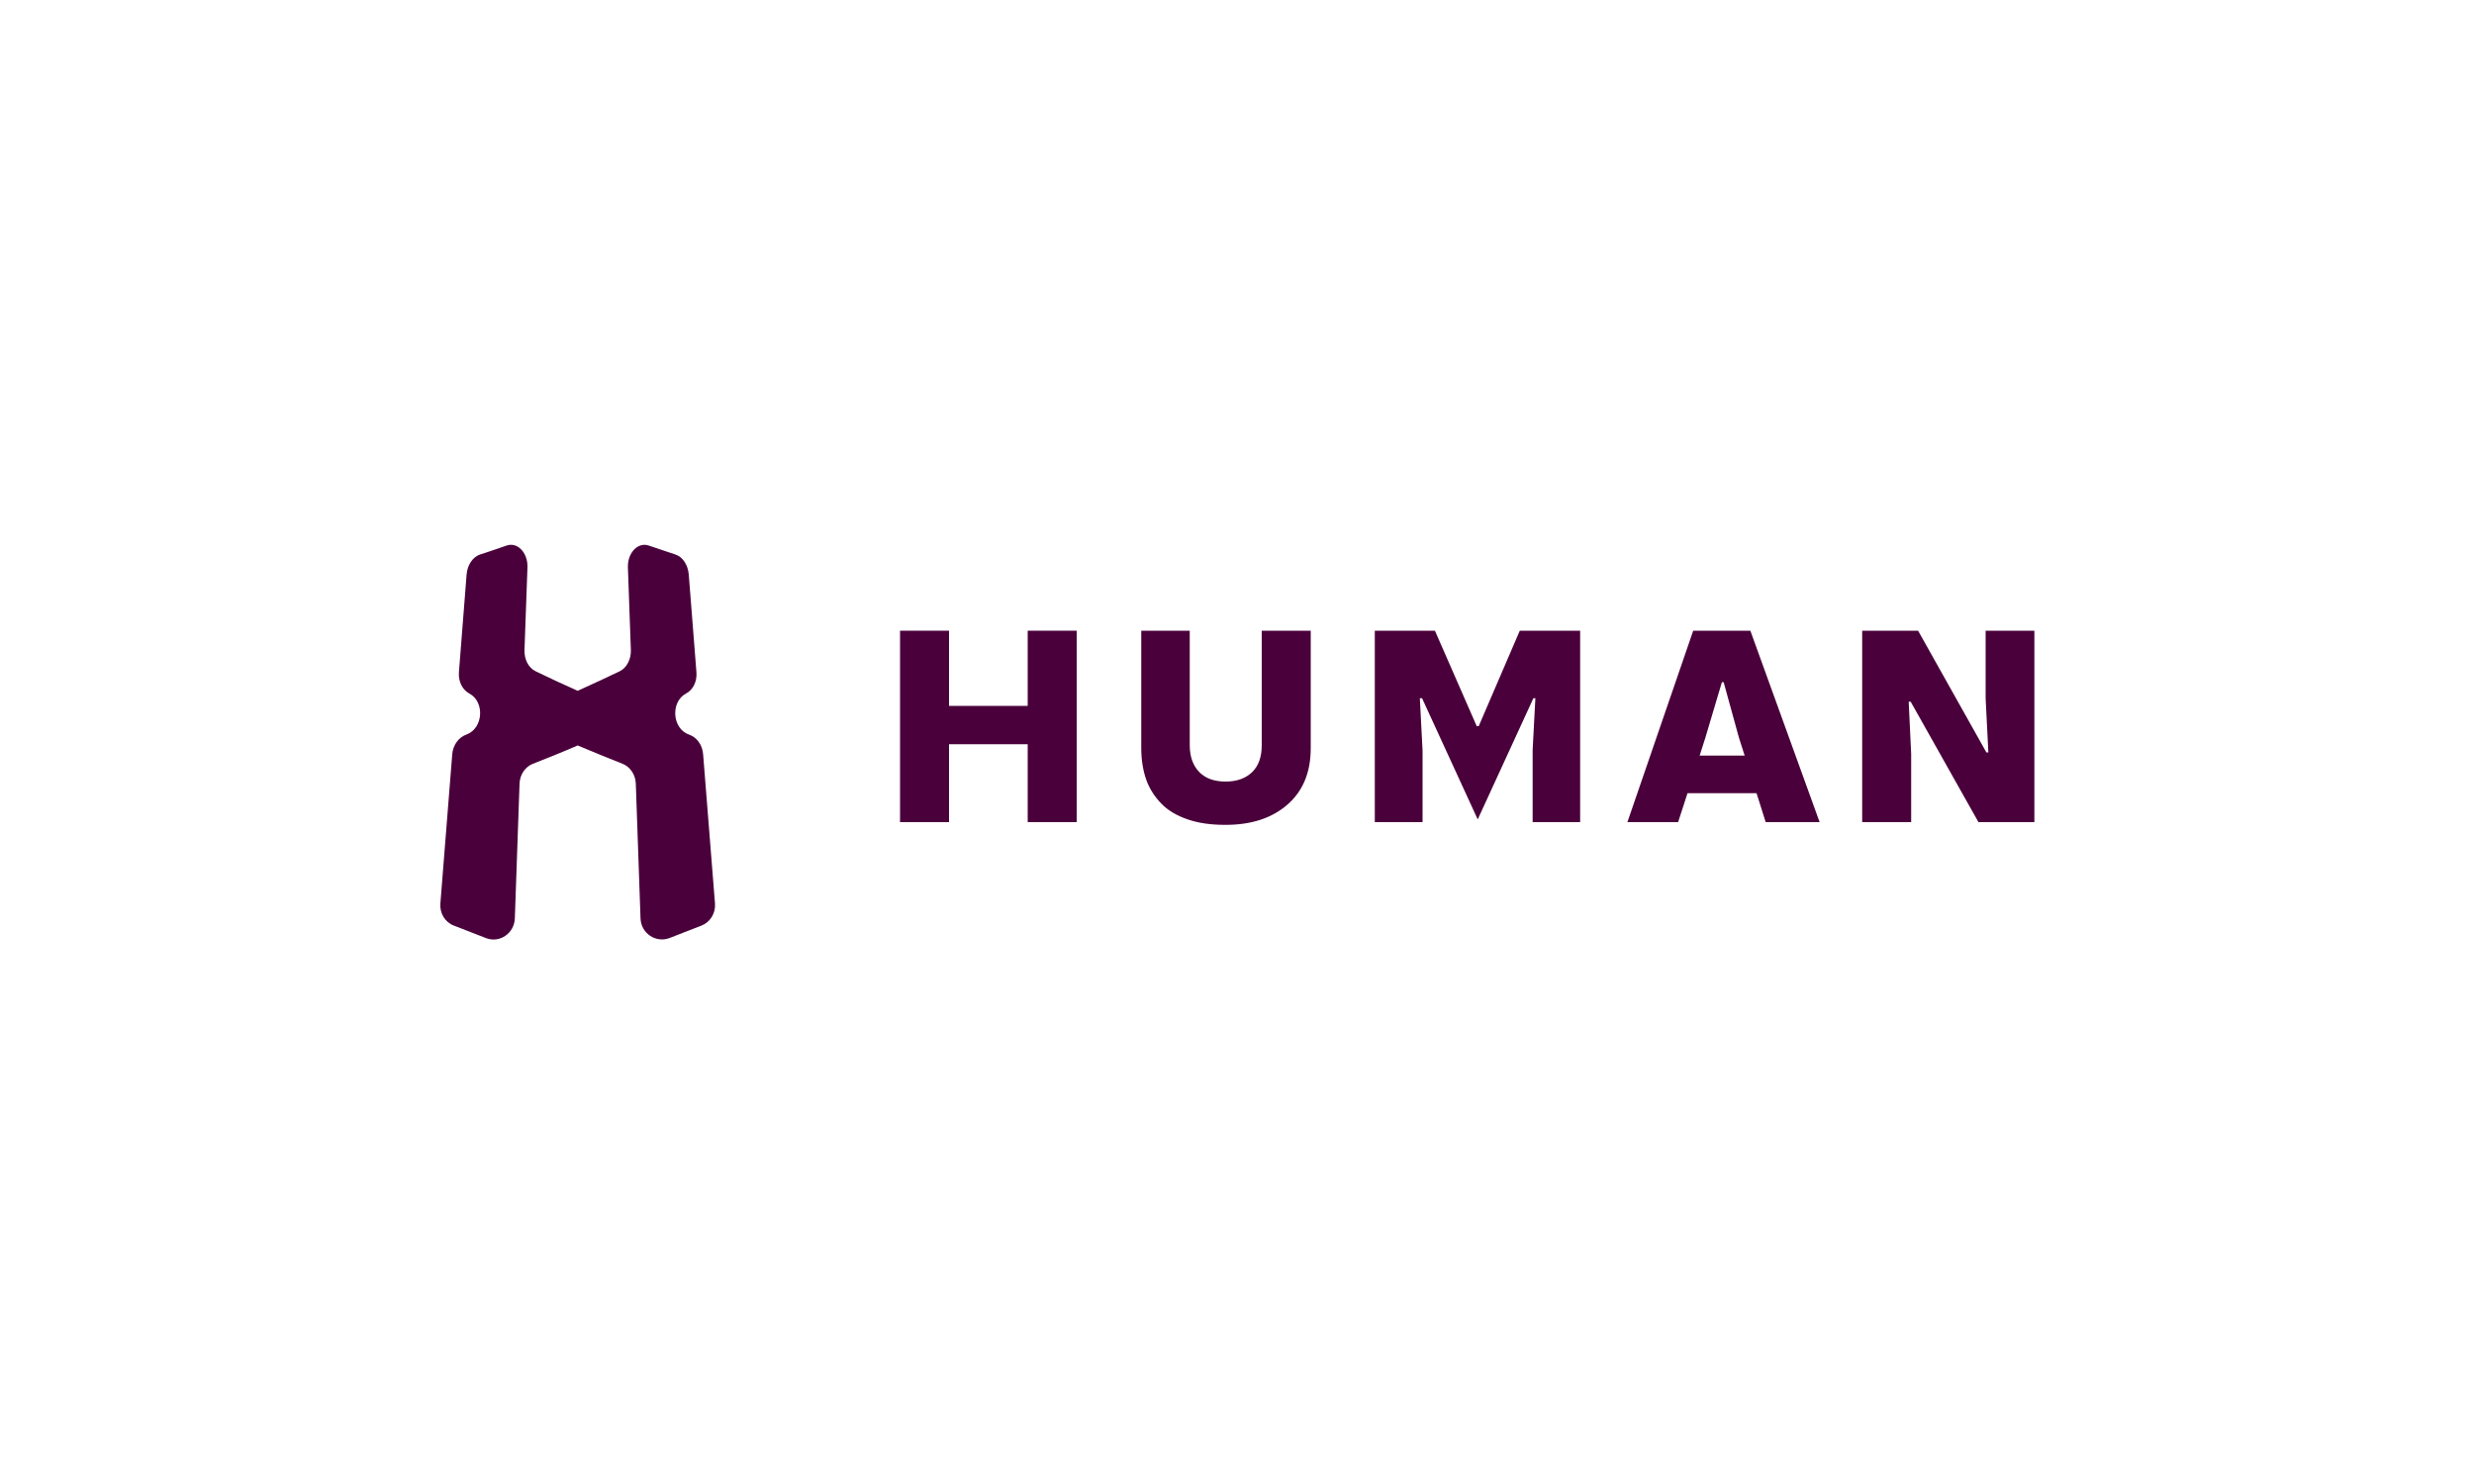 <?xml version="1.0" encoding="utf-8"?>
<!-- Generator: Adobe Illustrator 25.0.1, SVG Export Plug-In . SVG Version: 6.00 Build 0)  -->
<svg version="1.1" id="Layer_1" xmlns="http://www.w3.org/2000/svg" xmlns:xlink="http://www.w3.org/1999/xlink" x="0px" y="0px"
	 viewBox="0 0 1000 600" style="enable-background:new 0 0 1000 600;" xml:space="preserve">
<style type="text/css">
	.st0{fill:#4A003B;}
</style>
<g>
	<path class="st0" d="M273,224.2c-3.6-1.2-7.2-2.4-10.7-3.6c-4.4-1.6-8.7,2.9-8.5,8.8c0.4,11.2,0.8,22.3,1.2,33.5
		c0.1,3.7-1.7,7.1-4.5,8.5c-5.6,2.7-11.3,5.3-17,7.9c-5.7-2.5-11.4-5.2-17-7.9c-2.9-1.4-4.6-4.8-4.5-8.5c0.4-11.2,0.8-22.3,1.2-33.5
		c0.2-6-4.1-10.4-8.5-8.8c-3.6,1.2-7.1,2.5-10.7,3.6c-2.9,1-5.1,4.2-5.4,8.1c-1,13.2-2.1,26.4-3.1,39.5c-0.3,3.7,1.4,7.1,4.2,8.6
		l0,0c6.3,3.3,5.7,14.1-1.2,16.6l0,0c-3.1,1.1-5.4,4.2-5.7,7.9c-1.6,20.1-3.2,40.3-4.8,60.4c-0.3,3.9,1.8,7.5,5.4,8.9
		c4.3,1.7,8.7,3.4,13.1,5.1c5.5,2.1,11.4-2,11.6-8c0.6-18.1,1.3-36.2,1.9-54.4c0.1-3.7,2.3-6.9,5.4-8.1c6.1-2.4,12.1-4.8,18.1-7.4
		c6,2.5,12,5,18.1,7.4c3.1,1.2,5.3,4.4,5.4,8.1c0.6,18.1,1.3,36.2,1.9,54.4c0.2,6,6.1,10,11.6,8c4.4-1.7,8.8-3.4,13.1-5.1
		c3.5-1.4,5.7-5,5.4-8.9c-1.6-20.1-3.2-40.3-4.8-60.4c-0.3-3.7-2.5-6.8-5.7-7.9l0,0c-6.9-2.4-7.5-13.3-1.2-16.6l0,0
		c2.9-1.5,4.5-5,4.2-8.6c-1-13.2-2.1-26.4-3.1-39.5C278.1,228.4,275.9,225.1,273,224.2z"/>
	<g>
		<g>
			<path class="st0" d="M363.8,255h19.8v30.4h31.8V255h19.8v77.4h-19.8v-31.5h-31.8v31.5h-19.8V255z"/>
			<path class="st0" d="M461.2,255h19.7v46.3c0,4.6,1.3,8.2,3.8,10.8c2.5,2.6,6.1,3.9,10.7,3.9c4.5,0,8.1-1.3,10.7-3.8
				c2.6-2.5,3.9-6.2,3.9-10.9V255h19.8v47.5c0,9.7-3.1,17.3-9.4,22.8c-6.3,5.5-14.6,8.2-25.1,8.2c-5.8,0-10.9-0.7-15.2-2.2
				c-4.4-1.5-8-3.6-10.7-6.4c-2.7-2.8-4.8-6-6.1-9.7c-1.3-3.7-2-8-2-12.7V255z"/>
			<path class="st0" d="M555.7,255H580l16.9,38.6h0.8l16.6-38.6h24.4v77.4h-19.2v-29.2l1.1-20.9h-0.8l-22.5,49l-22.5-49h-0.9
				l1.1,21.1v29h-19.3V255z"/>
			<path class="st0" d="M684.4,255h23.1l28,77.4h-21.8l-3.7-11.7h-27.9l-3.8,11.7h-20.5L684.4,255z M705.2,305.5l-2.3-7.2l-6.2-22.5
				H696l-6.7,22.5l-2.3,7.2H705.2z"/>
			<path class="st0" d="M752.6,255h22.7l27.6,49.2h0.8l-1.1-21.8V255h19.7v77.4h-22.6l-27.4-48.7h-0.8l1,21.1v27.6h-19.8V255z"/>
		</g>
	</g>
</g>
</svg>
